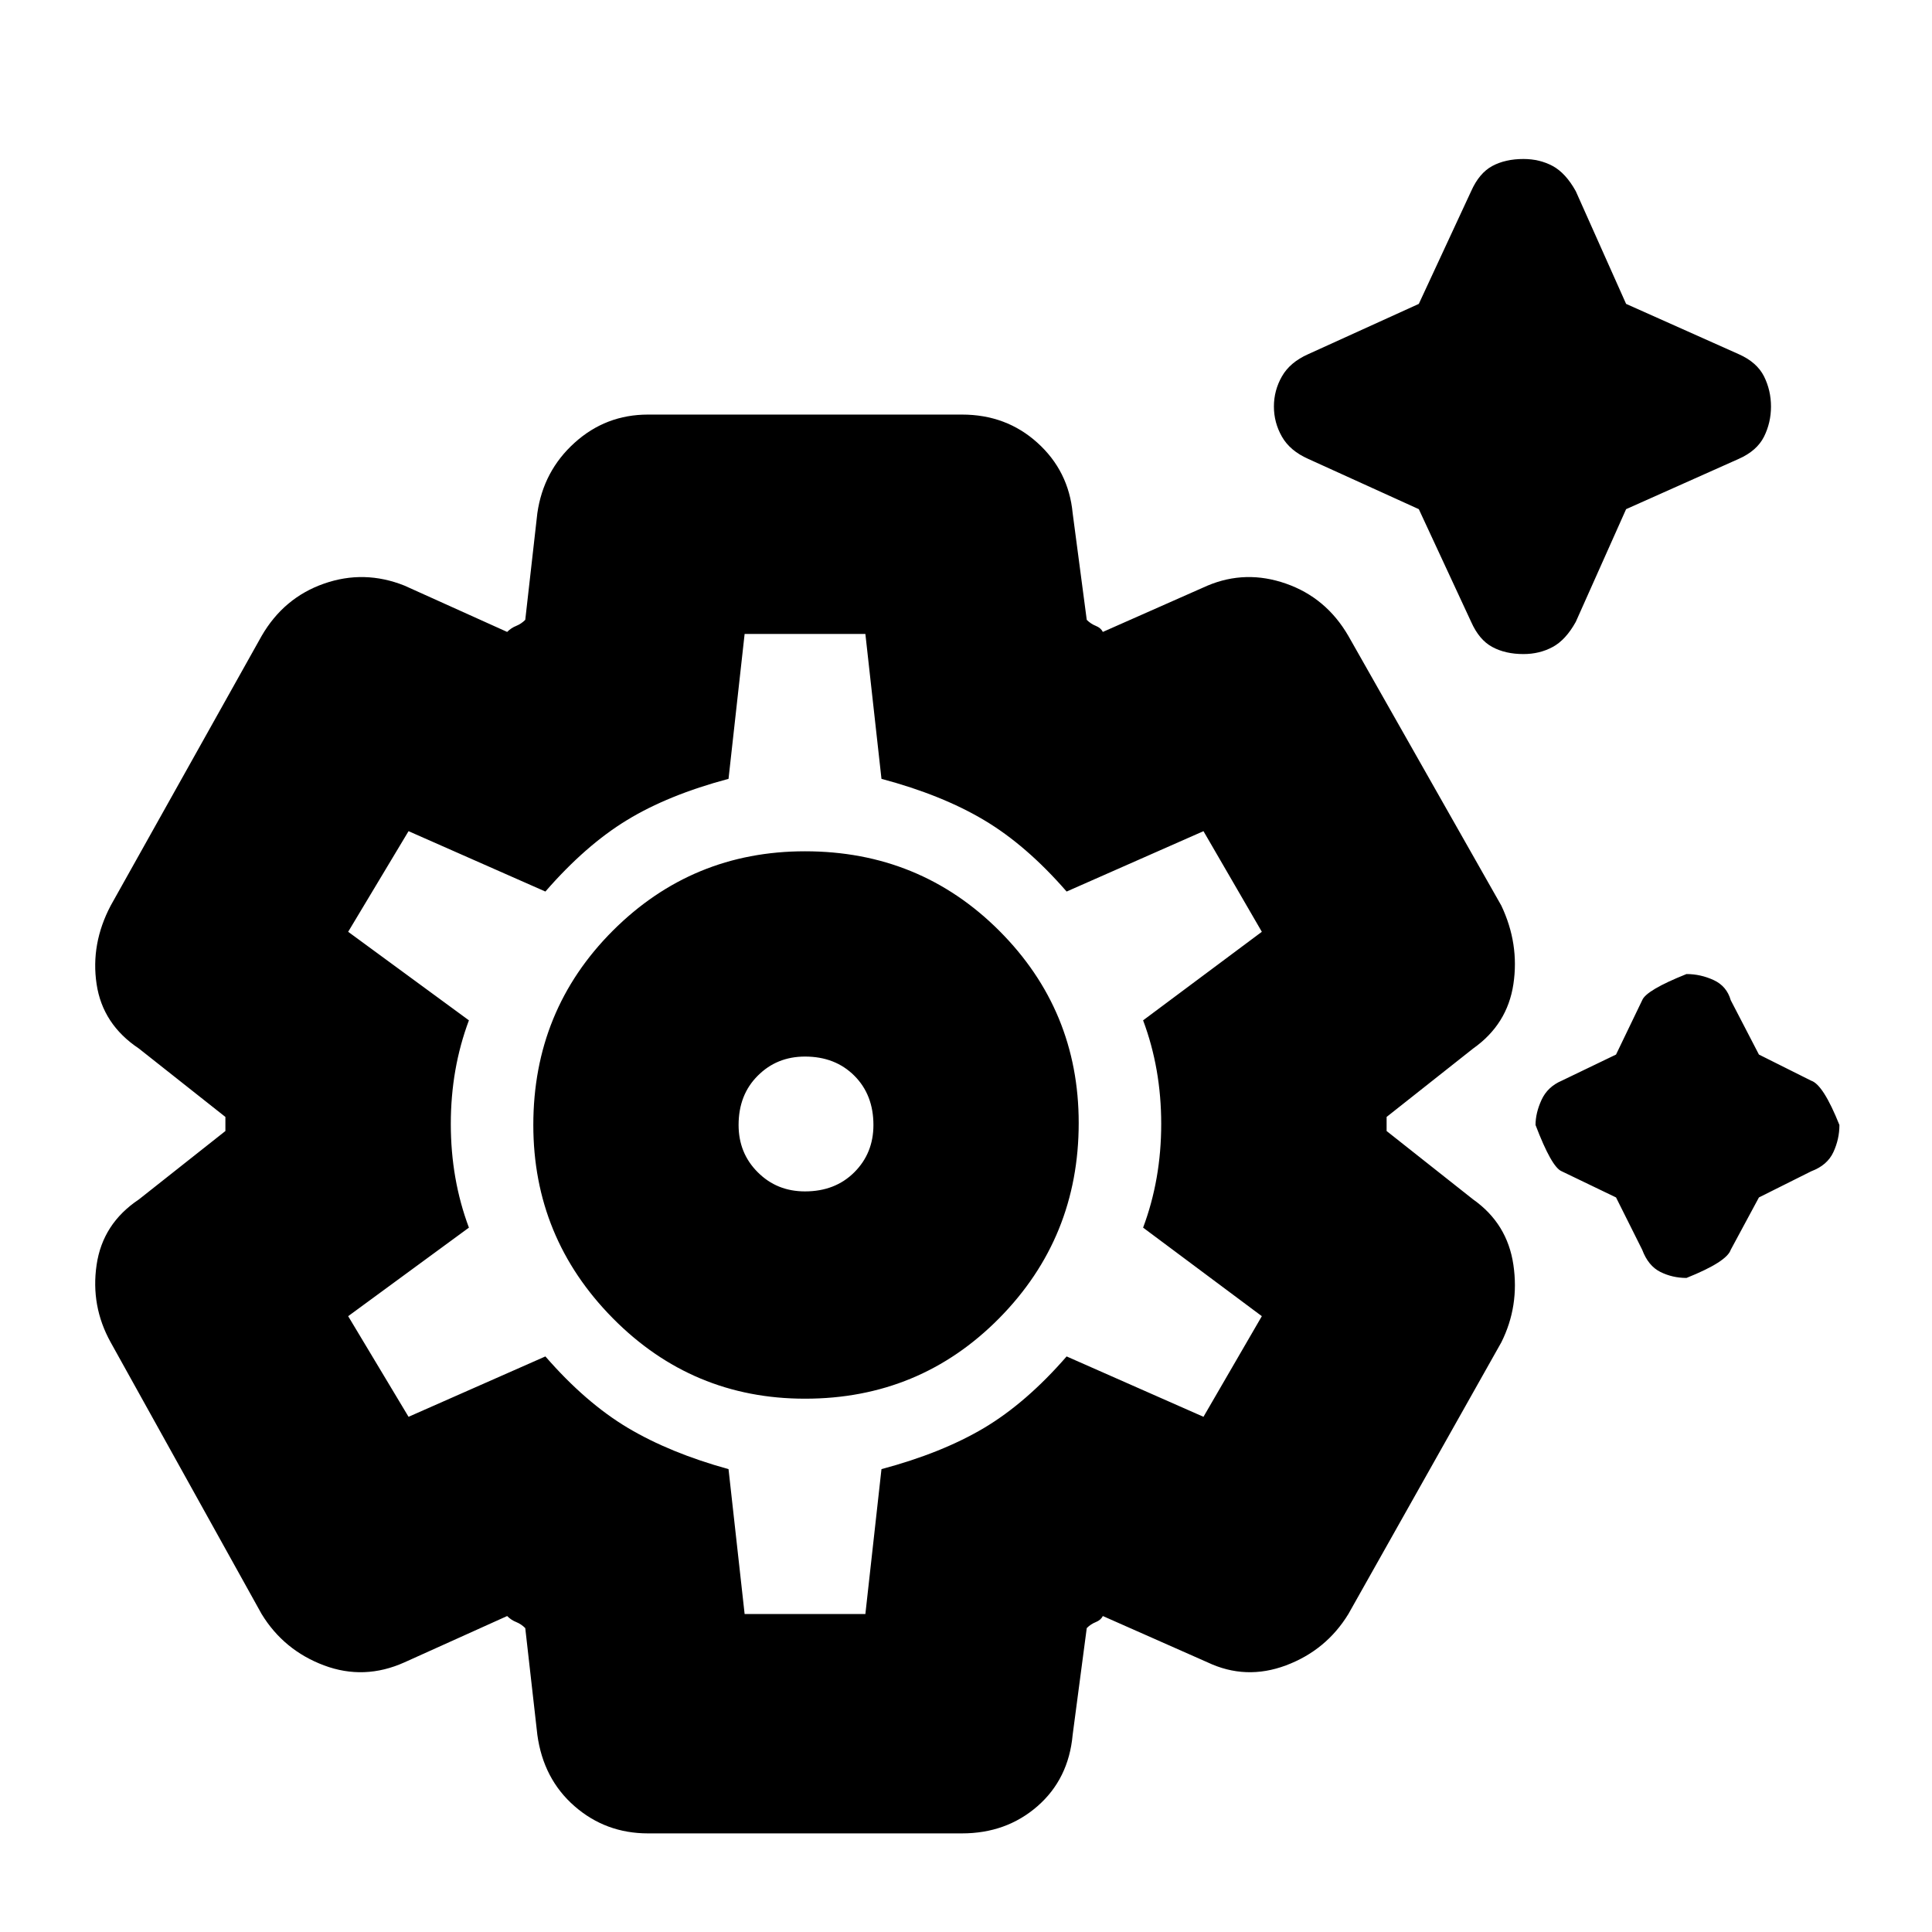 <svg xmlns="http://www.w3.org/2000/svg" height="24" width="24"><path d="M18.925 8.125q-.225 0-.387-.088-.163-.087-.263-.312l-.65-1.4L16.25 5.7q-.225-.1-.325-.275-.1-.175-.1-.375t.1-.375q.1-.175.325-.275l1.375-.625.65-1.4q.1-.225.263-.313.162-.087.387-.087.2 0 .363.087.162.088.287.313l.625 1.4 1.4.625q.225.1.313.275.087.175.087.375t-.087.375q-.088.175-.313.275l-1.4.625-.625 1.4q-.125.225-.287.312-.163.088-.363.088Zm2.025 7.75q-.175 0-.325-.075-.15-.075-.225-.275l-.325-.65-.675-.325q-.125-.05-.325-.575 0-.15.075-.313.075-.162.25-.237l.675-.325.325-.675q.05-.125.55-.325.175 0 .338.075.162.075.212.25l.35.675.65.325q.15.05.35.55 0 .175-.075.337-.075.163-.275.238l-.65.325-.35.65q-.05.15-.55.35Zm-12.9 6.9q-.525 0-.912-.337-.388-.338-.463-.888l-.15-1.325q-.05-.05-.112-.075-.063-.025-.113-.075l-1.275.575q-.5.225-1 .038-.5-.188-.775-.638l-1.875-3.375q-.25-.45-.175-.962.075-.513.525-.813l1.075-.85v-.175l-1.075-.85q-.45-.3-.525-.8-.075-.5.175-.975L3.25 7.9q.275-.475.775-.65.5-.175 1 .025L6.3 7.85q.05-.05.113-.075.062-.025.112-.075l.15-1.325q.075-.525.463-.875.387-.35.912-.35h3.9q.55 0 .937.35.388.35.438.875L13.5 7.7q.05.05.113.075.062.025.087.075l1.3-.575q.475-.2.975-.025.5.175.775.65l1.9 3.35q.225.475.15.975-.075.5-.5.8l-1.075.85v.175l1.075.85q.425.3.5.813.075.512-.15.962l-1.9 3.375q-.275.45-.775.638-.5.187-.975-.038l-1.3-.575q-.025.05-.087.075-.063.025-.113.075l-.175 1.325q-.05.55-.438.888-.387.337-.937.337Zm1.95-5.4q1.425 0 2.413-1 .987-1 .987-2.425 0-1.4-.987-2.388-.988-.987-2.413-.987-1.4 0-2.388.987-.987.988-.987 2.413 0 1.4.987 2.4.988 1 2.388 1Zm0-2.575q-.35 0-.587-.238-.238-.237-.238-.587 0-.375.238-.612.237-.238.587-.238.375 0 .613.238.237.237.237.612 0 .35-.237.587-.238.238-.613.238Zm-.75 5.25h1.5l.2-1.8q.75-.2 1.275-.512.525-.313 1.025-.888l1.7.75.725-1.25-1.475-1.1q.225-.6.225-1.288 0-.687-.225-1.287l1.475-1.1-.725-1.25-1.7.75q-.5-.575-1.025-.887-.525-.313-1.275-.513l-.2-1.8h-1.5l-.2 1.8q-.75.2-1.262.513-.513.312-1.013.887l-1.7-.75-.75 1.25 1.5 1.1q-.225.6-.225 1.287 0 .688.225 1.288l-1.5 1.1.75 1.25 1.7-.75q.5.575 1.025.888.525.312 1.25.512Zm.75-6.075Z"/></svg>